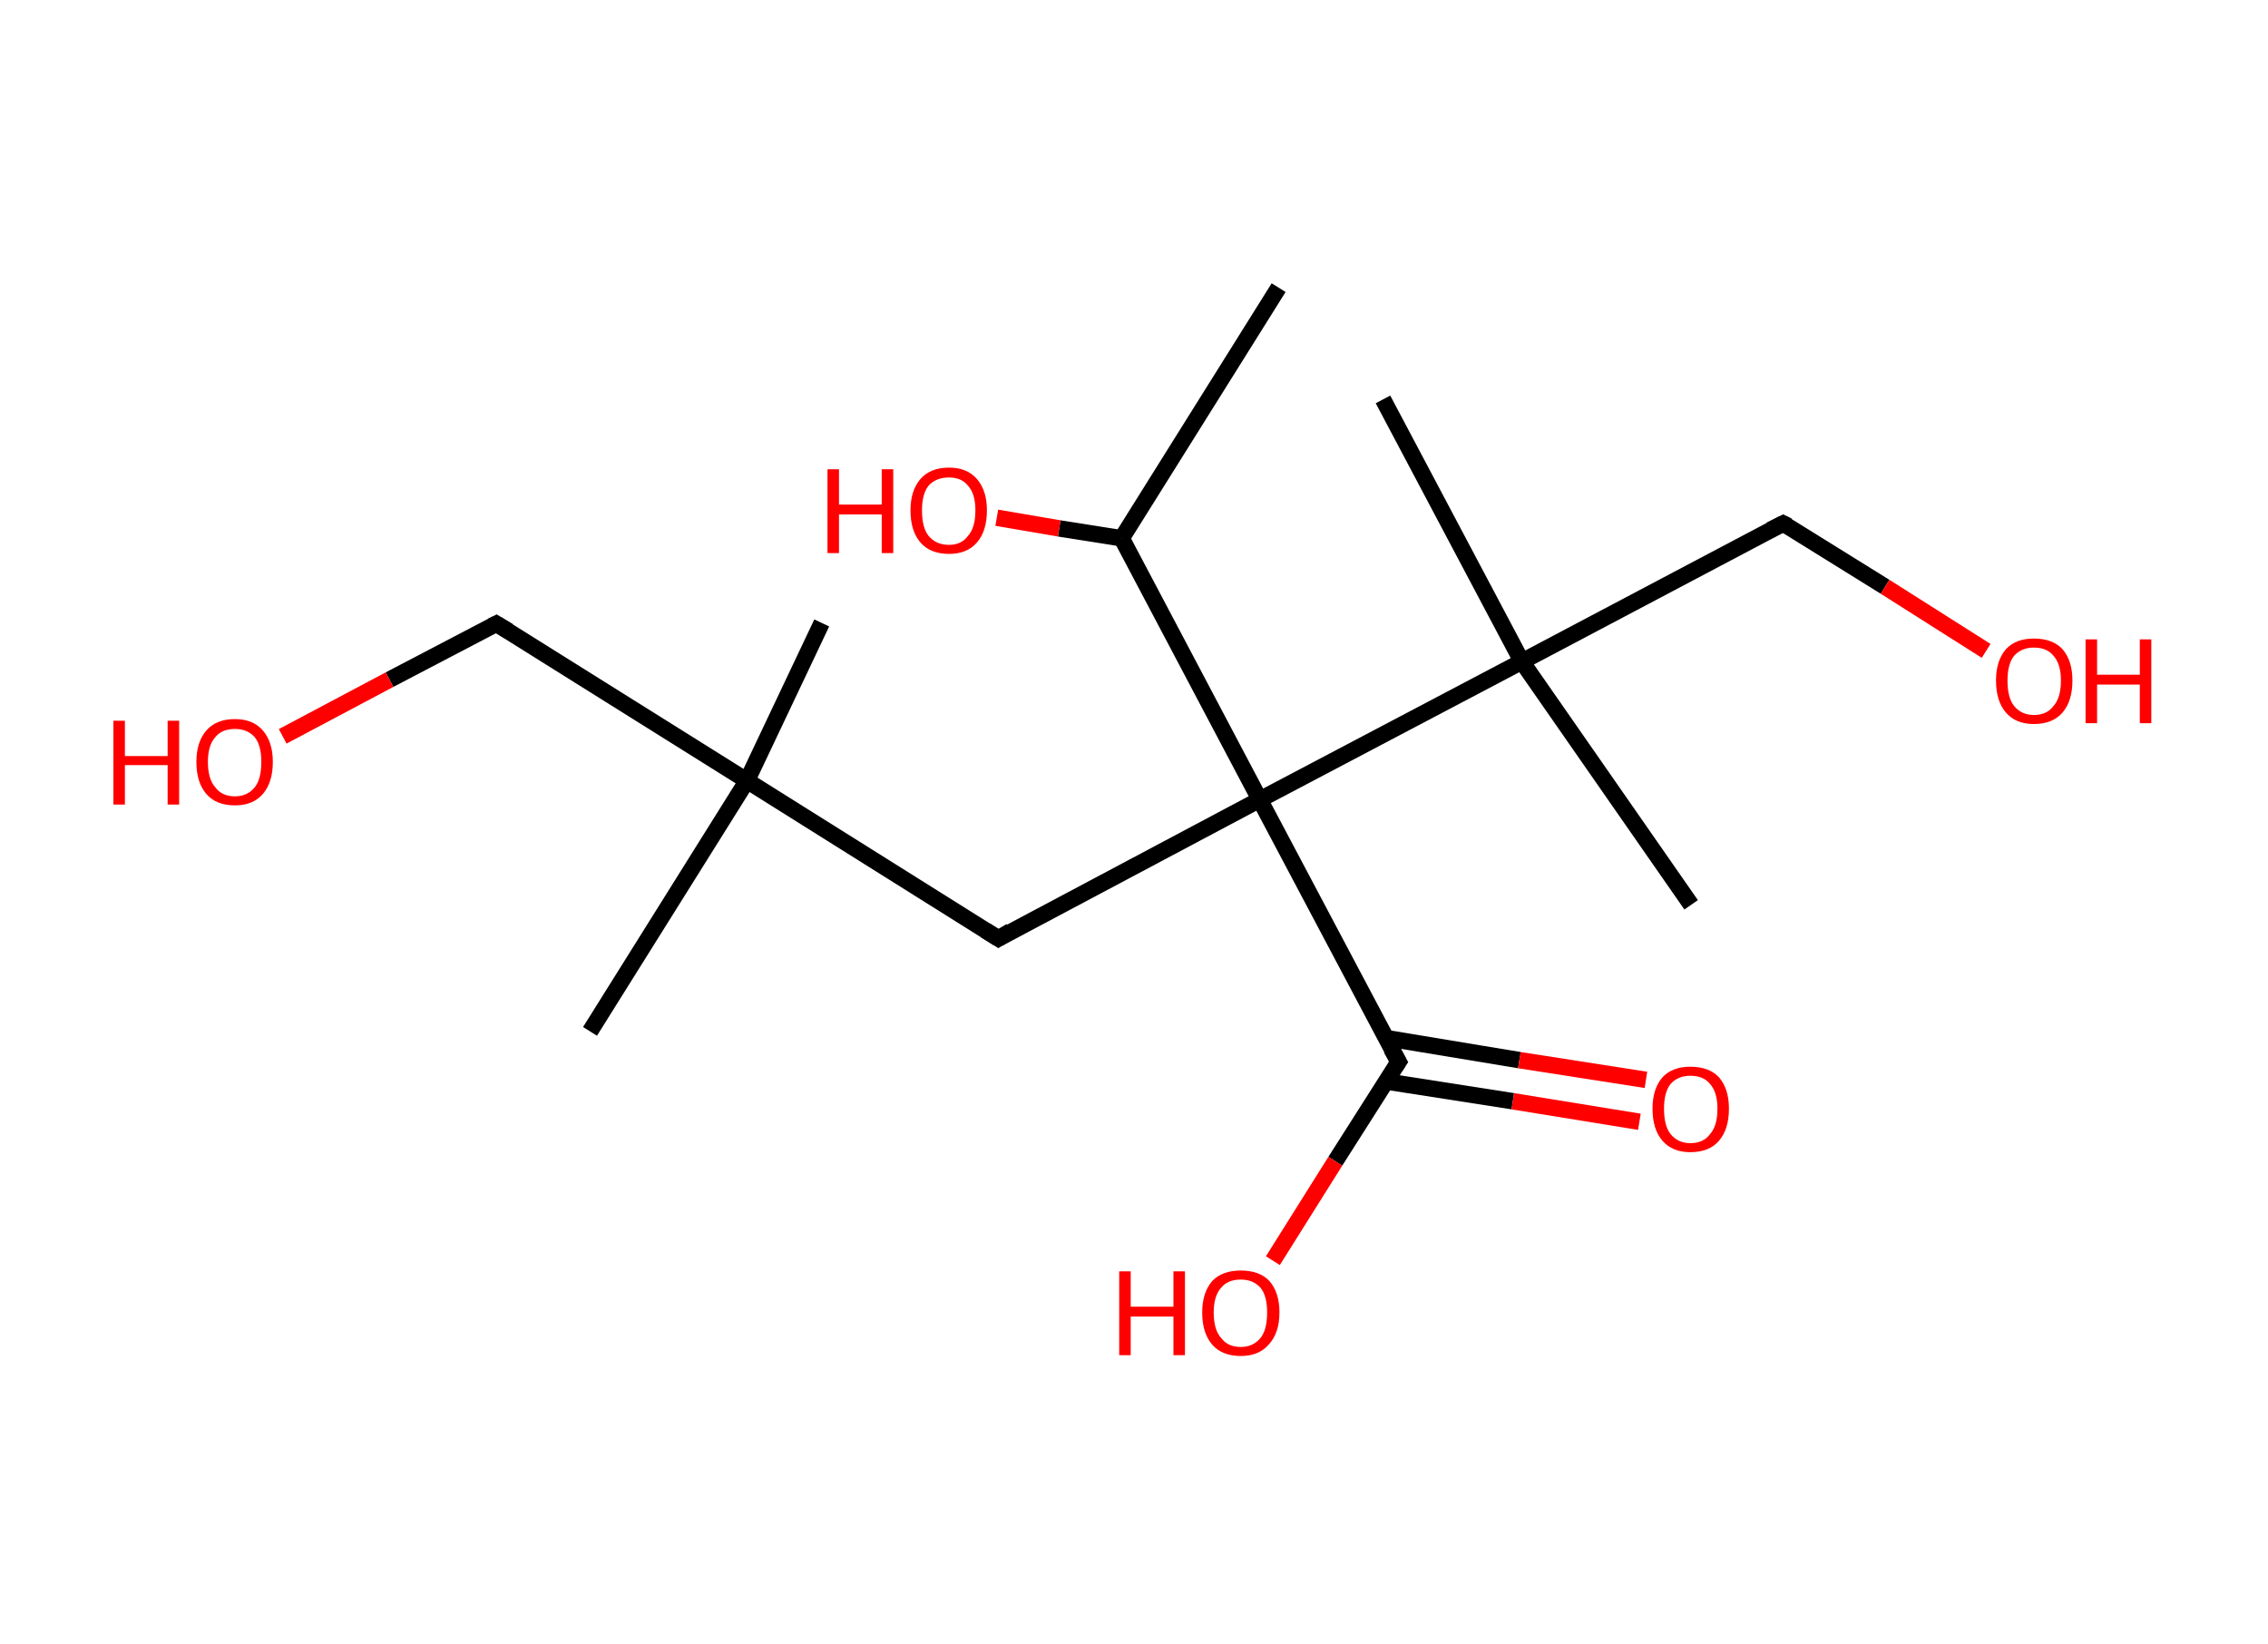 <?xml version='1.0' encoding='ASCII' standalone='yes'?>
<svg xmlns="http://www.w3.org/2000/svg" xmlns:rdkit="http://www.rdkit.org/xml" xmlns:xlink="http://www.w3.org/1999/xlink" version="1.1" baseProfile="full" xml:space="preserve" width="276px" height="200px" viewBox="0 0 276 200">
<!-- END OF HEADER -->
<rect style="opacity:1.0;fill:#FFFFFF;stroke:none" width="276.0" height="200.0" x="0.0" y="0.0"> </rect>
<path class="bond-0 atom-0 atom-1" d="M 155.6,35.0 L 136.5,65.5" style="fill:none;fill-rule:evenodd;stroke:#000000;stroke-width:2.0px;stroke-linecap:butt;stroke-linejoin:miter;stroke-opacity:1"/>
<path class="bond-1 atom-1 atom-2" d="M 136.5,65.5 L 128.9,64.3" style="fill:none;fill-rule:evenodd;stroke:#000000;stroke-width:2.0px;stroke-linecap:butt;stroke-linejoin:miter;stroke-opacity:1"/>
<path class="bond-1 atom-1 atom-2" d="M 128.9,64.3 L 121.3,63.0" style="fill:none;fill-rule:evenodd;stroke:#FF0000;stroke-width:2.0px;stroke-linecap:butt;stroke-linejoin:miter;stroke-opacity:1"/>
<path class="bond-2 atom-1 atom-3" d="M 136.5,65.5 L 153.3,97.3" style="fill:none;fill-rule:evenodd;stroke:#000000;stroke-width:2.0px;stroke-linecap:butt;stroke-linejoin:miter;stroke-opacity:1"/>
<path class="bond-3 atom-3 atom-4" d="M 153.3,97.3 L 121.5,114.2" style="fill:none;fill-rule:evenodd;stroke:#000000;stroke-width:2.0px;stroke-linecap:butt;stroke-linejoin:miter;stroke-opacity:1"/>
<path class="bond-4 atom-4 atom-5" d="M 121.5,114.2 L 90.9,95.0" style="fill:none;fill-rule:evenodd;stroke:#000000;stroke-width:2.0px;stroke-linecap:butt;stroke-linejoin:miter;stroke-opacity:1"/>
<path class="bond-5 atom-5 atom-6" d="M 90.9,95.0 L 100.0,75.8" style="fill:none;fill-rule:evenodd;stroke:#000000;stroke-width:2.0px;stroke-linecap:butt;stroke-linejoin:miter;stroke-opacity:1"/>
<path class="bond-6 atom-5 atom-7" d="M 90.9,95.0 L 71.8,125.5" style="fill:none;fill-rule:evenodd;stroke:#000000;stroke-width:2.0px;stroke-linecap:butt;stroke-linejoin:miter;stroke-opacity:1"/>
<path class="bond-7 atom-5 atom-8" d="M 90.9,95.0 L 60.4,75.9" style="fill:none;fill-rule:evenodd;stroke:#000000;stroke-width:2.0px;stroke-linecap:butt;stroke-linejoin:miter;stroke-opacity:1"/>
<path class="bond-8 atom-8 atom-9" d="M 60.4,75.9 L 47.4,82.7" style="fill:none;fill-rule:evenodd;stroke:#000000;stroke-width:2.0px;stroke-linecap:butt;stroke-linejoin:miter;stroke-opacity:1"/>
<path class="bond-8 atom-8 atom-9" d="M 47.4,82.7 L 34.4,89.6" style="fill:none;fill-rule:evenodd;stroke:#FF0000;stroke-width:2.0px;stroke-linecap:butt;stroke-linejoin:miter;stroke-opacity:1"/>
<path class="bond-9 atom-3 atom-10" d="M 153.3,97.3 L 170.2,129.2" style="fill:none;fill-rule:evenodd;stroke:#000000;stroke-width:2.0px;stroke-linecap:butt;stroke-linejoin:miter;stroke-opacity:1"/>
<path class="bond-10 atom-10 atom-11" d="M 168.7,131.6 L 184.1,134.0" style="fill:none;fill-rule:evenodd;stroke:#000000;stroke-width:2.0px;stroke-linecap:butt;stroke-linejoin:miter;stroke-opacity:1"/>
<path class="bond-10 atom-10 atom-11" d="M 184.1,134.0 L 199.5,136.5" style="fill:none;fill-rule:evenodd;stroke:#FF0000;stroke-width:2.0px;stroke-linecap:butt;stroke-linejoin:miter;stroke-opacity:1"/>
<path class="bond-10 atom-10 atom-11" d="M 168.6,126.3 L 184.9,129.0" style="fill:none;fill-rule:evenodd;stroke:#000000;stroke-width:2.0px;stroke-linecap:butt;stroke-linejoin:miter;stroke-opacity:1"/>
<path class="bond-10 atom-10 atom-11" d="M 184.9,129.0 L 200.3,131.4" style="fill:none;fill-rule:evenodd;stroke:#FF0000;stroke-width:2.0px;stroke-linecap:butt;stroke-linejoin:miter;stroke-opacity:1"/>
<path class="bond-11 atom-10 atom-12" d="M 170.2,129.2 L 162.5,141.3" style="fill:none;fill-rule:evenodd;stroke:#000000;stroke-width:2.0px;stroke-linecap:butt;stroke-linejoin:miter;stroke-opacity:1"/>
<path class="bond-11 atom-10 atom-12" d="M 162.5,141.3 L 154.9,153.4" style="fill:none;fill-rule:evenodd;stroke:#FF0000;stroke-width:2.0px;stroke-linecap:butt;stroke-linejoin:miter;stroke-opacity:1"/>
<path class="bond-12 atom-3 atom-13" d="M 153.3,97.3 L 185.2,80.5" style="fill:none;fill-rule:evenodd;stroke:#000000;stroke-width:2.0px;stroke-linecap:butt;stroke-linejoin:miter;stroke-opacity:1"/>
<path class="bond-13 atom-13 atom-14" d="M 185.2,80.5 L 168.3,48.6" style="fill:none;fill-rule:evenodd;stroke:#000000;stroke-width:2.0px;stroke-linecap:butt;stroke-linejoin:miter;stroke-opacity:1"/>
<path class="bond-14 atom-13 atom-15" d="M 185.2,80.5 L 205.8,110.1" style="fill:none;fill-rule:evenodd;stroke:#000000;stroke-width:2.0px;stroke-linecap:butt;stroke-linejoin:miter;stroke-opacity:1"/>
<path class="bond-15 atom-13 atom-16" d="M 185.2,80.5 L 217.0,63.7" style="fill:none;fill-rule:evenodd;stroke:#000000;stroke-width:2.0px;stroke-linecap:butt;stroke-linejoin:miter;stroke-opacity:1"/>
<path class="bond-16 atom-16 atom-17" d="M 217.0,63.7 L 229.4,71.4" style="fill:none;fill-rule:evenodd;stroke:#000000;stroke-width:2.0px;stroke-linecap:butt;stroke-linejoin:miter;stroke-opacity:1"/>
<path class="bond-16 atom-16 atom-17" d="M 229.4,71.4 L 241.7,79.2" style="fill:none;fill-rule:evenodd;stroke:#FF0000;stroke-width:2.0px;stroke-linecap:butt;stroke-linejoin:miter;stroke-opacity:1"/>
<path d="M 123.0,113.3 L 121.5,114.2 L 119.9,113.2" style="fill:none;stroke:#000000;stroke-width:2.0px;stroke-linecap:butt;stroke-linejoin:miter;stroke-opacity:1;"/>
<path d="M 61.9,76.8 L 60.4,75.9 L 59.8,76.2" style="fill:none;stroke:#000000;stroke-width:2.0px;stroke-linecap:butt;stroke-linejoin:miter;stroke-opacity:1;"/>
<path d="M 169.3,127.6 L 170.2,129.2 L 169.8,129.8" style="fill:none;stroke:#000000;stroke-width:2.0px;stroke-linecap:butt;stroke-linejoin:miter;stroke-opacity:1;"/>
<path d="M 215.4,64.5 L 217.0,63.7 L 217.6,64.0" style="fill:none;stroke:#000000;stroke-width:2.0px;stroke-linecap:butt;stroke-linejoin:miter;stroke-opacity:1;"/>
<path class="atom-2" d="M 100.7 57.1 L 102.1 57.1 L 102.1 61.4 L 107.3 61.4 L 107.3 57.1 L 108.7 57.1 L 108.7 67.3 L 107.3 67.3 L 107.3 62.6 L 102.1 62.6 L 102.1 67.3 L 100.7 67.3 L 100.7 57.1 " fill="#FF0000"/>
<path class="atom-2" d="M 110.8 62.1 Q 110.8 59.7, 112.0 58.3 Q 113.2 56.9, 115.5 56.9 Q 117.7 56.9, 118.9 58.3 Q 120.1 59.7, 120.1 62.1 Q 120.1 64.6, 118.9 66.0 Q 117.7 67.4, 115.5 67.4 Q 113.2 67.4, 112.0 66.0 Q 110.8 64.6, 110.8 62.1 M 115.5 66.3 Q 117.0 66.3, 117.8 65.2 Q 118.7 64.2, 118.7 62.1 Q 118.7 60.1, 117.8 59.1 Q 117.0 58.1, 115.5 58.1 Q 113.9 58.1, 113.0 59.1 Q 112.2 60.1, 112.2 62.1 Q 112.2 64.2, 113.0 65.2 Q 113.9 66.3, 115.5 66.3 " fill="#FF0000"/>
<path class="atom-9" d="M 13.8 87.7 L 15.2 87.7 L 15.2 92.0 L 20.4 92.0 L 20.4 87.7 L 21.8 87.7 L 21.8 97.9 L 20.4 97.9 L 20.4 93.1 L 15.2 93.1 L 15.2 97.9 L 13.8 97.9 L 13.8 87.7 " fill="#FF0000"/>
<path class="atom-9" d="M 23.9 92.7 Q 23.9 90.3, 25.1 88.9 Q 26.3 87.5, 28.6 87.5 Q 30.8 87.5, 32.0 88.9 Q 33.2 90.3, 33.2 92.7 Q 33.2 95.2, 32.0 96.6 Q 30.8 98.0, 28.6 98.0 Q 26.3 98.0, 25.1 96.6 Q 23.9 95.2, 23.9 92.7 M 28.6 96.9 Q 30.1 96.9, 31.0 95.8 Q 31.8 94.8, 31.8 92.7 Q 31.8 90.7, 31.0 89.7 Q 30.1 88.7, 28.6 88.7 Q 27.0 88.7, 26.2 89.7 Q 25.3 90.7, 25.3 92.7 Q 25.3 94.8, 26.2 95.8 Q 27.0 96.9, 28.6 96.9 " fill="#FF0000"/>
<path class="atom-11" d="M 201.1 134.9 Q 201.1 132.5, 202.3 131.1 Q 203.5 129.8, 205.7 129.8 Q 208.0 129.8, 209.2 131.1 Q 210.4 132.5, 210.4 134.9 Q 210.4 137.4, 209.2 138.8 Q 208.0 140.2, 205.7 140.2 Q 203.5 140.2, 202.3 138.8 Q 201.1 137.4, 201.1 134.9 M 205.7 139.1 Q 207.3 139.1, 208.1 138.0 Q 209.0 137.0, 209.0 134.9 Q 209.0 132.9, 208.1 131.9 Q 207.3 130.9, 205.7 130.9 Q 204.2 130.9, 203.3 131.9 Q 202.5 132.9, 202.5 134.9 Q 202.5 137.0, 203.3 138.0 Q 204.2 139.1, 205.7 139.1 " fill="#FF0000"/>
<path class="atom-12" d="M 136.2 154.7 L 137.6 154.7 L 137.6 159.0 L 142.8 159.0 L 142.8 154.7 L 144.2 154.7 L 144.2 164.9 L 142.8 164.9 L 142.8 160.2 L 137.6 160.2 L 137.6 164.9 L 136.2 164.9 L 136.2 154.7 " fill="#FF0000"/>
<path class="atom-12" d="M 146.3 159.7 Q 146.3 157.3, 147.5 155.9 Q 148.7 154.6, 151.0 154.6 Q 153.3 154.6, 154.5 155.9 Q 155.7 157.3, 155.7 159.7 Q 155.7 162.2, 154.4 163.6 Q 153.2 165.0, 151.0 165.0 Q 148.7 165.0, 147.5 163.6 Q 146.3 162.2, 146.3 159.7 M 151.0 163.9 Q 152.5 163.9, 153.4 162.8 Q 154.2 161.8, 154.2 159.7 Q 154.2 157.7, 153.4 156.7 Q 152.5 155.7, 151.0 155.7 Q 149.4 155.7, 148.6 156.7 Q 147.7 157.7, 147.7 159.7 Q 147.7 161.8, 148.6 162.8 Q 149.4 163.9, 151.0 163.9 " fill="#FF0000"/>
<path class="atom-17" d="M 242.9 82.8 Q 242.9 80.4, 244.1 79.0 Q 245.3 77.7, 247.5 77.7 Q 249.8 77.7, 251.0 79.0 Q 252.2 80.4, 252.2 82.8 Q 252.2 85.3, 251.0 86.7 Q 249.8 88.1, 247.5 88.1 Q 245.3 88.1, 244.1 86.7 Q 242.9 85.3, 242.9 82.8 M 247.5 87.0 Q 249.1 87.0, 249.9 85.9 Q 250.8 84.9, 250.8 82.8 Q 250.8 80.8, 249.9 79.8 Q 249.1 78.8, 247.5 78.8 Q 246.0 78.8, 245.1 79.8 Q 244.3 80.8, 244.3 82.8 Q 244.3 84.9, 245.1 85.9 Q 246.0 87.0, 247.5 87.0 " fill="#FF0000"/>
<path class="atom-17" d="M 253.8 77.8 L 255.2 77.8 L 255.2 82.1 L 260.4 82.1 L 260.4 77.8 L 261.8 77.8 L 261.8 88.0 L 260.4 88.0 L 260.4 83.3 L 255.2 83.3 L 255.2 88.0 L 253.8 88.0 L 253.8 77.8 " fill="#FF0000"/>
</svg>
